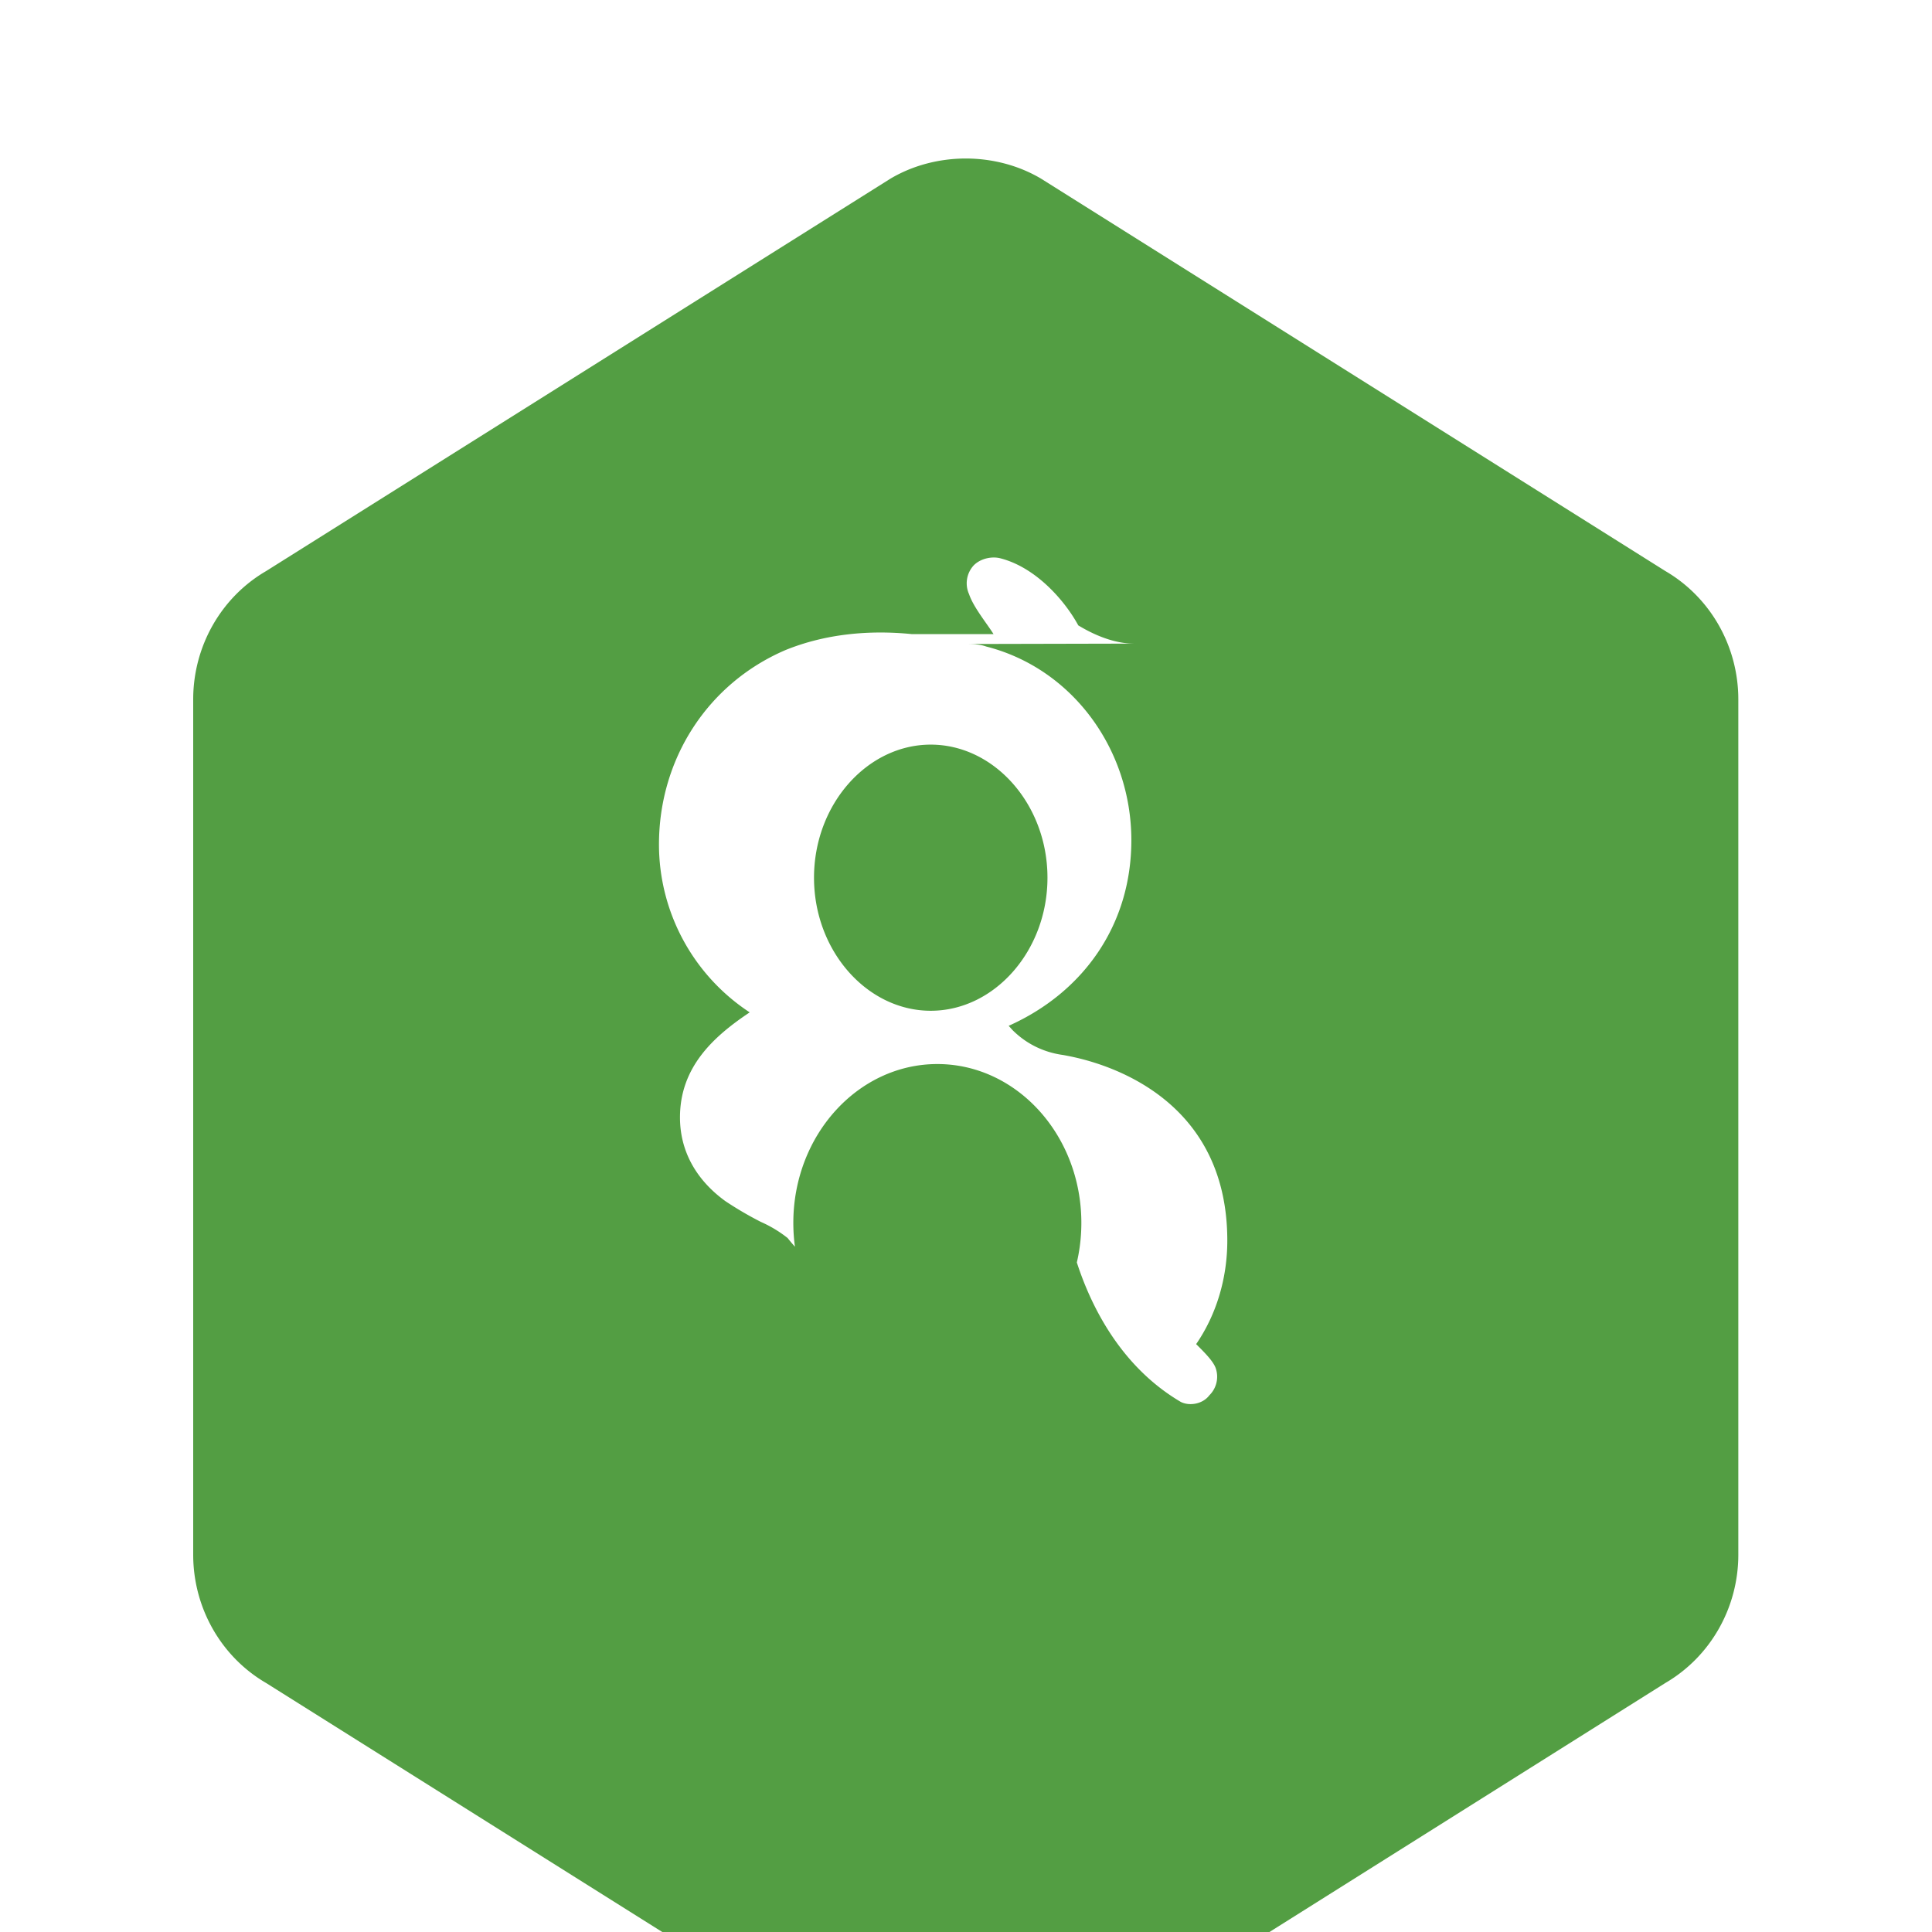 <?xml version="1.0" encoding="utf-8"?>

<!-- Uploaded to: SVG Repo, www.svgrepo.com, Generator: SVG Repo Mixer Tools -->
<svg xmlns="http://www.w3.org/2000/svg" viewBox="0 0 24 24" fill="none">
  <path d="M12 1.969c-.328 0-.656.083-.938.25L3.306 7.094c-.563.328-.906.938-.906 1.594v10.625c0 .656.343 1.266.906 1.594l7.756 4.875c.563.344 1.313.344 1.875 0l7.75-4.875c.563-.328.907-.938.907-1.594V8.688c0-.657-.344-1.266-.906-1.594l-7.756-4.875c-.282-.167-.61-.25-.938-.25zm-.024 6.031c.094 0 .188 0 .274.031 1.075.274 1.804 1.281 1.804 2.407 0 1.054-.598 1.891-1.524 2.305l.05.055c.157.156.368.273.63.308.132.028 2.036.308 2.036 2.305 0 .48-.142.93-.387 1.286.109.109.219.218.246.308a.324.324 0 01-.082.328c-.082.109-.246.137-.355.082-1.07-.63-1.344-1.887-1.399-2.134a1.95 1.95 0 01-1.64.97c-.762 0-1.433-.349-1.845-.872a1.532 1.532 0 00-.332-.2 4.334 4.334 0 01-.441-.258c-.356-.258-.564-.614-.564-1.04 0-.625.415-1.004.866-1.305a2.496 2.496 0 01-1.127-2.086c0-1.054.598-1.996 1.57-2.414.489-.199 1.032-.253 1.57-.199h1.016c-.086-.137-.248-.332-.304-.496a.328.328 0 01.06-.36c.086-.085.226-.113.331-.085.442.114.8.527.966.833.05.028.36.226.689.226h.082zm-.414 1.25c-.79 0-1.45.743-1.45 1.653 0 .91.66 1.653 1.45 1.653.79 0 1.45-.743 1.45-1.653 0-.91-.66-1.653-1.45-1.653zm.082 3.968c-.985 0-1.789.883-1.789 1.973s.804 1.973 1.79 1.973c.984 0 1.788-.883 1.788-1.973s-.804-1.973-1.789-1.973z" fill="#539E43"/>
</svg>